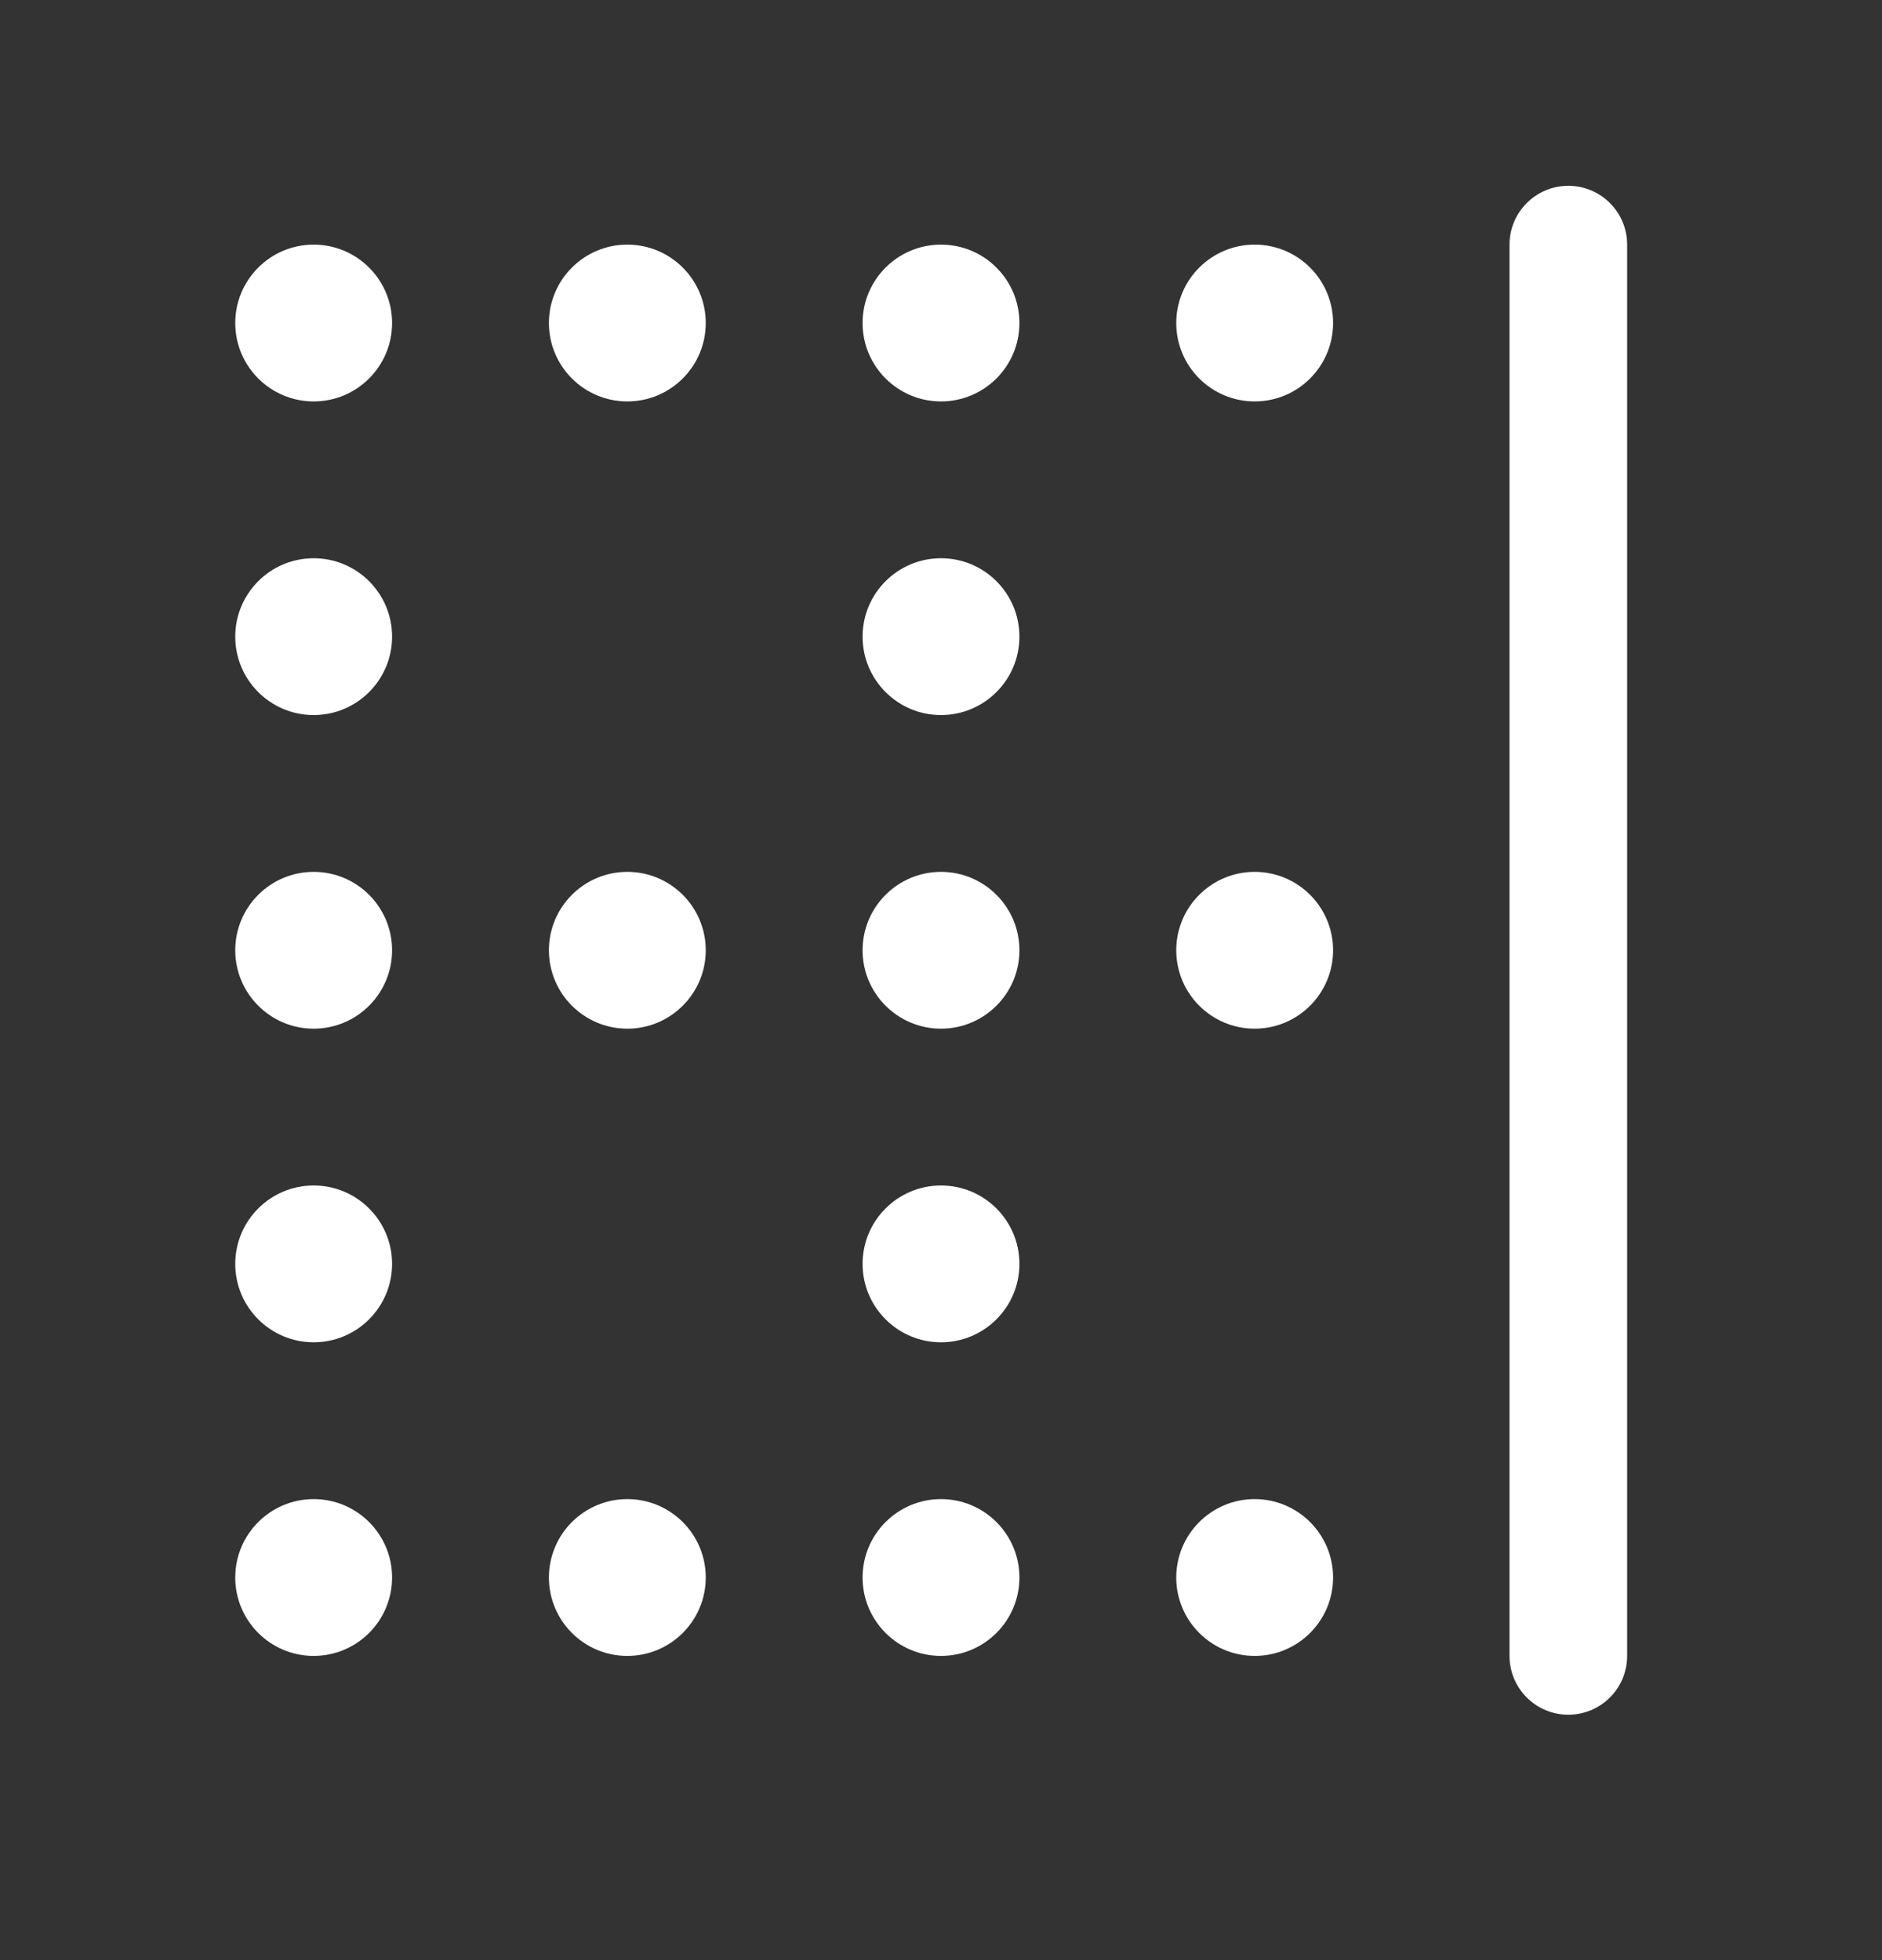 <svg width="24" height="25" viewBox="0 0 24 25" fill="none" xmlns="http://www.w3.org/2000/svg">
<rect x="0" y="0" width="24" height="25" fill="#333333" stroke="none"/>
<path fill-rule="evenodd" clip-rule="evenodd" d="M20.75 3.12C20.75 2.706 20.414 2.37 20 2.37C19.586 2.37 19.25 2.706 19.25 3.12V21.12C19.25 21.534 19.586 21.87 20 21.87C20.414 21.87 20.75 21.534 20.75 21.12V3.12ZM16 5.12C16.552 5.12 17 4.672 17 4.12C17 3.568 16.552 3.12 16 3.12C15.448 3.12 15 3.568 15 4.12C15 4.672 15.448 5.12 16 5.12ZM12 9.12C12.552 9.12 13 8.672 13 8.12C13 7.568 12.552 7.12 12 7.12C11.448 7.12 11 7.568 11 8.12C11 8.672 11.448 9.12 12 9.12ZM16 13.12C16.552 13.12 17 12.672 17 12.12C17 11.568 16.552 11.12 16 11.12C15.448 11.12 15 11.568 15 12.12C15 12.672 15.448 13.12 16 13.12ZM12 17.12C12.552 17.12 13 16.672 13 16.12C13 15.568 12.552 15.12 12 15.12C11.448 15.12 11 15.568 11 16.12C11 16.672 11.448 17.12 12 17.12ZM5 20.12C5 20.672 4.552 21.12 4 21.12C3.448 21.12 3 20.672 3 20.12C3 19.568 3.448 19.12 4 19.12C4.552 19.12 5 19.568 5 20.12ZM8 21.12C8.552 21.12 9 20.672 9 20.12C9 19.568 8.552 19.12 8 19.12C7.448 19.12 7 19.568 7 20.12C7 20.672 7.448 21.12 8 21.12ZM13 20.12C13 20.672 12.552 21.12 12 21.12C11.448 21.12 11 20.672 11 20.12C11 19.568 11.448 19.12 12 19.12C12.552 19.12 13 19.568 13 20.12ZM17 20.12C17 20.672 16.552 21.12 16 21.12C15.448 21.12 15 20.672 15 20.12C15 19.568 15.448 19.12 16 19.12C16.552 19.12 17 19.568 17 20.12ZM5 16.12C5 16.672 4.552 17.12 4 17.12C3.448 17.12 3 16.672 3 16.12C3 15.568 3.448 15.12 4 15.12C4.552 15.12 5 15.568 5 16.12ZM13 12.12C13 12.672 12.552 13.12 12 13.12C11.448 13.12 11 12.672 11 12.12C11 11.568 11.448 11.12 12 11.12C12.552 11.12 13 11.568 13 12.12ZM8 13.12C8.552 13.12 9 12.672 9 12.12C9 11.568 8.552 11.12 8 11.12C7.448 11.12 7 11.568 7 12.12C7 12.672 7.448 13.12 8 13.12ZM5 12.12C5 12.672 4.552 13.12 4 13.12C3.448 13.12 3 12.672 3 12.12C3 11.568 3.448 11.12 4 11.12C4.552 11.12 5 11.568 5 12.12ZM5 8.12C5 8.672 4.552 9.12 4 9.12C3.448 9.12 3 8.672 3 8.12C3 7.568 3.448 7.12 4 7.12C4.552 7.12 5 7.568 5 8.12ZM13 4.12C13 4.672 12.552 5.12 12 5.12C11.448 5.12 11 4.672 11 4.12C11 3.568 11.448 3.12 12 3.12C12.552 3.12 13 3.568 13 4.12ZM8 5.12C8.552 5.12 9 4.672 9 4.12C9 3.568 8.552 3.12 8 3.12C7.448 3.12 7 3.568 7 4.12C7 4.672 7.448 5.12 8 5.12ZM5 4.12C5 4.672 4.552 5.12 4 5.12C3.448 5.12 3 4.672 3 4.12C3 3.568 3.448 3.12 4 3.12C4.552 3.12 5 3.568 5 4.12Z" fill="white"/>
</svg>
